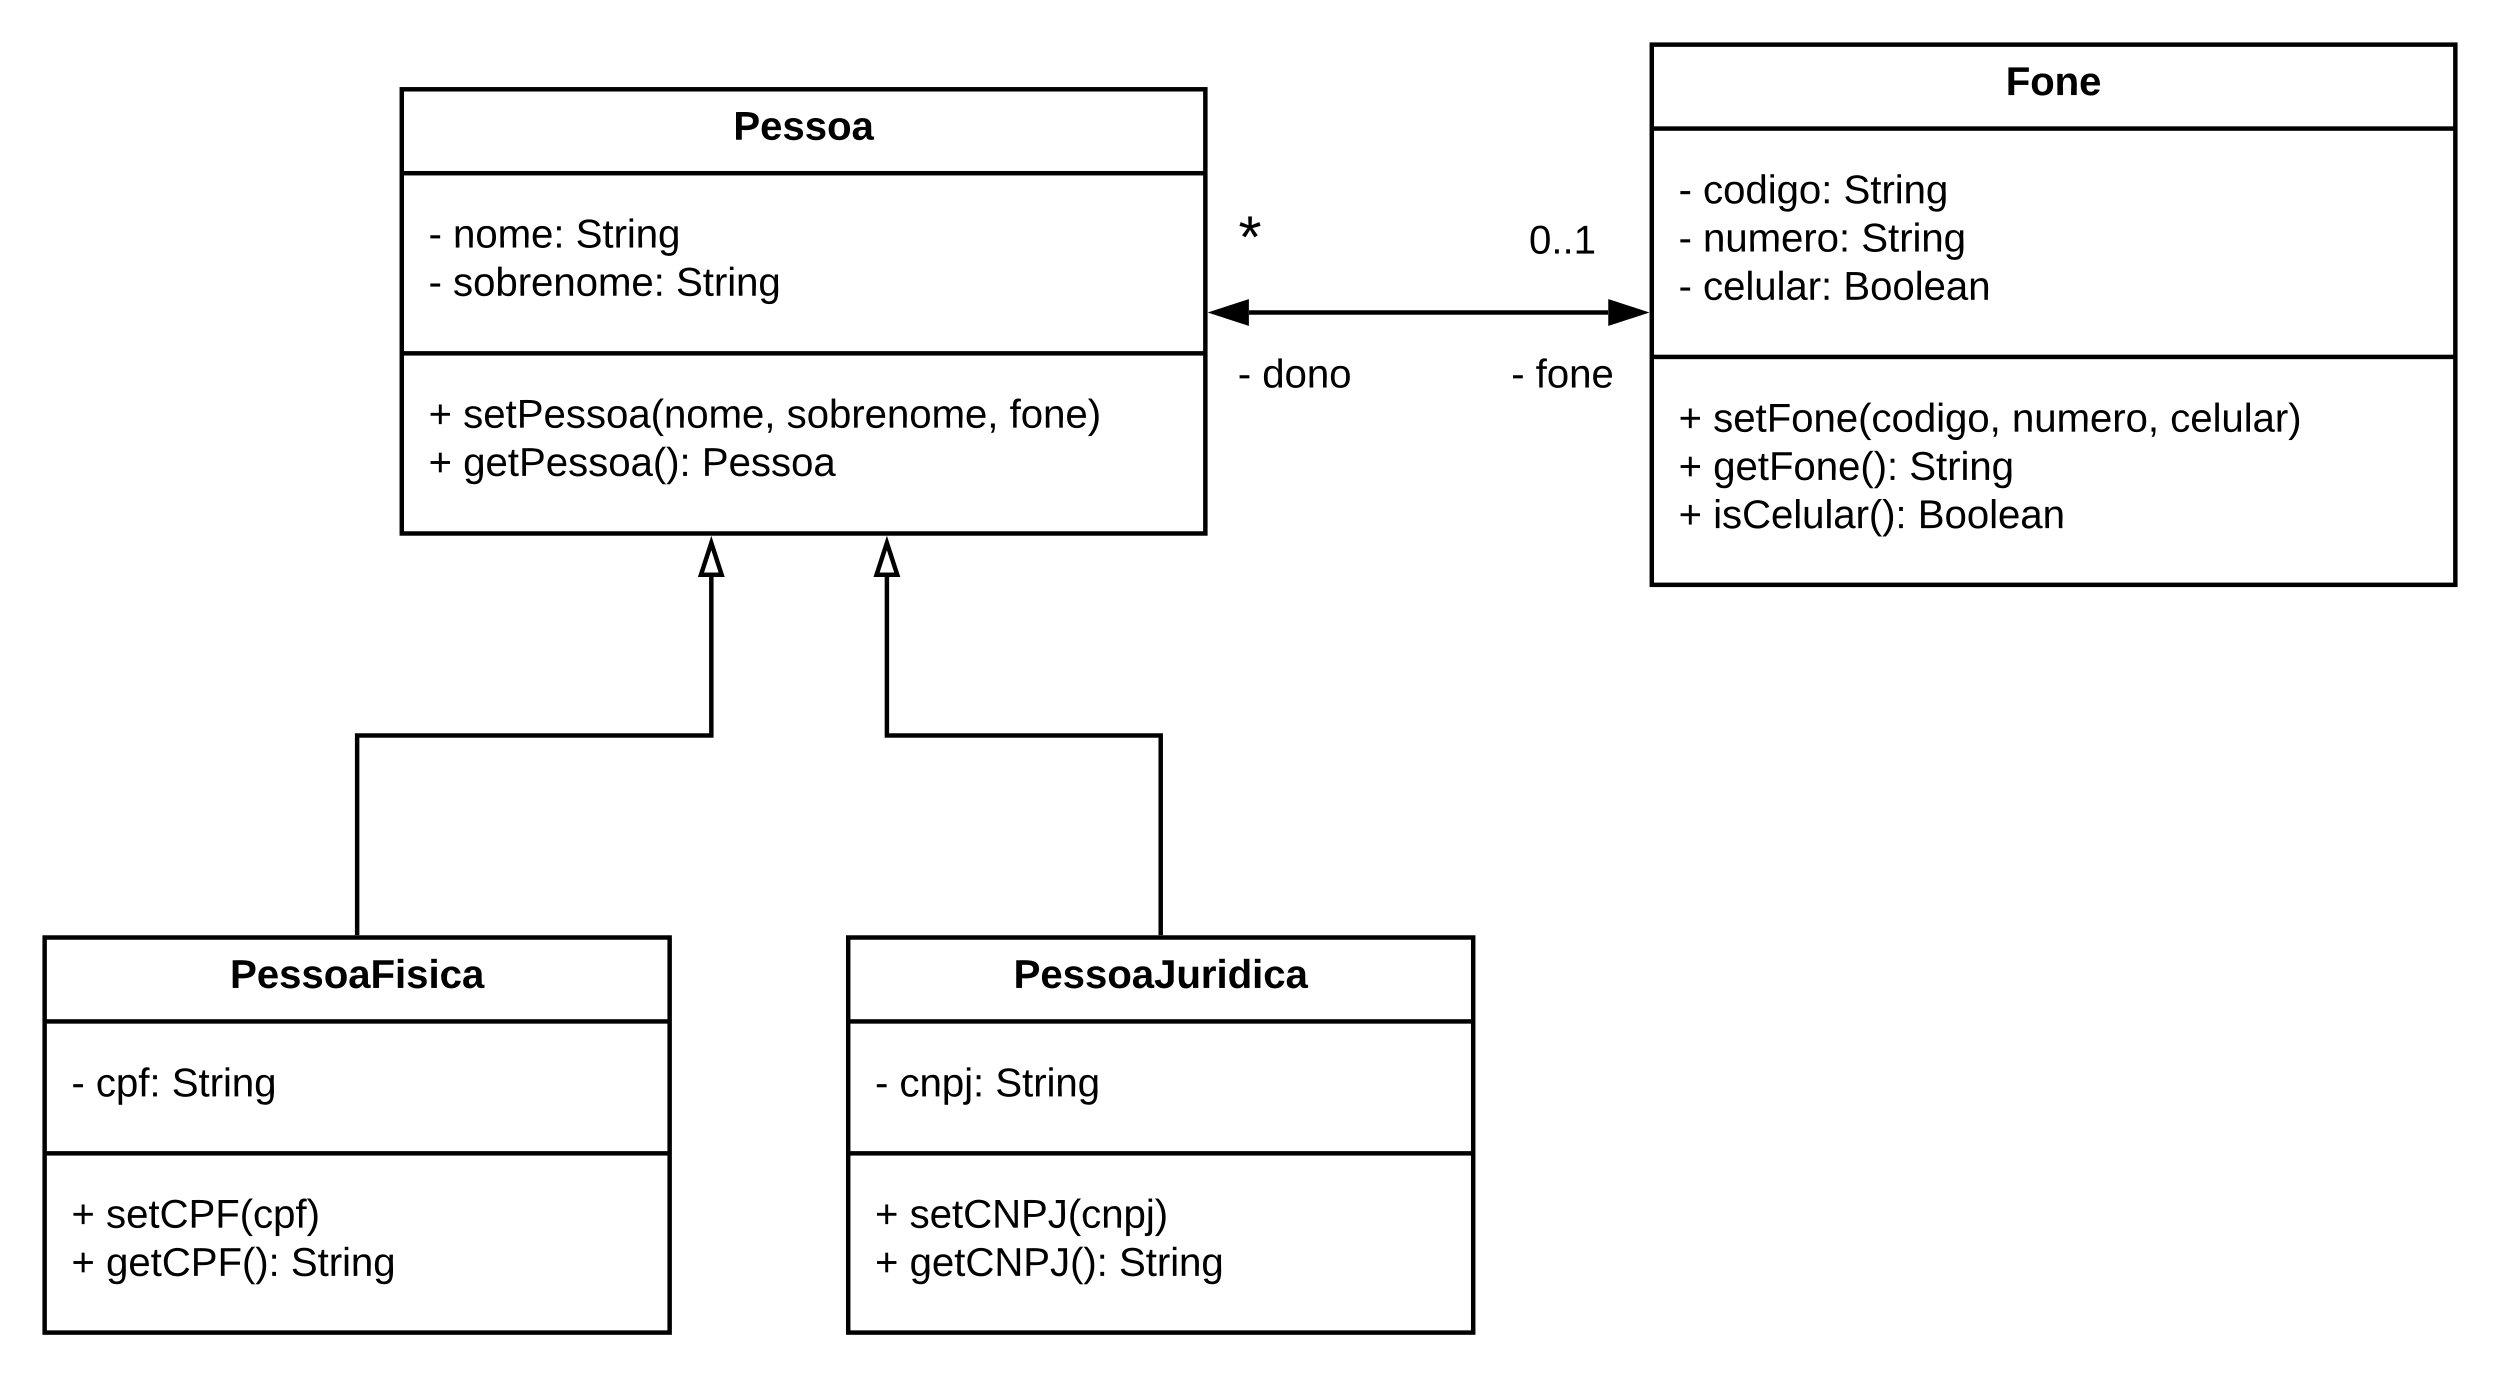 <svg xmlns="http://www.w3.org/2000/svg" xmlns:xlink="http://www.w3.org/1999/xlink" xmlns:lucid="lucid" width="1120" height="617"><g transform="translate(-60 -40)" lucid:page-tab-id="0_0"><path d="M0 0h1870.4v1323.2H0z" fill="#fff"/><path d="M240 80h360v199H240z" stroke="#000" stroke-width="2" fill="#fff"/><path d="M240 117.6h360m-360 80.7h360" stroke="#000" stroke-width="2" fill="none"/><use xlink:href="#a" transform="matrix(1,0,0,1,248,88) translate(140.525 14.6)"/><use xlink:href="#b" transform="matrix(1,0,0,1,252,125.6) translate(0 25.3)"/><use xlink:href="#c" transform="matrix(1,0,0,1,252,125.6) translate(10.95 25.3)"/><use xlink:href="#d" transform="matrix(1,0,0,1,252,125.6) translate(65.9 25.3)"/><use xlink:href="#b" transform="matrix(1,0,0,1,252,125.6) translate(0 46.9)"/><use xlink:href="#e" transform="matrix(1,0,0,1,252,125.6) translate(10.95 46.9)"/><use xlink:href="#f" transform="matrix(1,0,0,1,252,125.6) translate(110.85 46.9)"/><use xlink:href="#g" transform="matrix(1,0,0,1,252,206.3) translate(0 25.3)"/><use xlink:href="#h" transform="matrix(1,0,0,1,252,206.3) translate(15.5 25.3)"/><use xlink:href="#i" transform="matrix(1,0,0,1,252,206.3) translate(160.4 25.3)"/><use xlink:href="#j" transform="matrix(1,0,0,1,252,206.3) translate(260.3 25.3)"/><use xlink:href="#g" transform="matrix(1,0,0,1,252,206.3) translate(0 46.9)"/><use xlink:href="#k" transform="matrix(1,0,0,1,252,206.3) translate(15.5 46.9)"/><use xlink:href="#l" transform="matrix(1,0,0,1,252,206.3) translate(122.4 46.9)"/><path d="M800 60h360v242H800z" stroke="#000" stroke-width="2" fill="#fff"/><path d="M800 97.6h360M800 199.9h360" stroke="#000" stroke-width="2" fill="none"/><use xlink:href="#m" transform="matrix(1,0,0,1,808,68) translate(150.575 14.6)"/><use xlink:href="#b" transform="matrix(1,0,0,1,812,105.6) translate(0 25.5)"/><use xlink:href="#n" transform="matrix(1,0,0,1,812,105.6) translate(10.95 25.5)"/><use xlink:href="#d" transform="matrix(1,0,0,1,812,105.6) translate(73.9 25.5)"/><use xlink:href="#b" transform="matrix(1,0,0,1,812,105.6) translate(0 47.1)"/><use xlink:href="#o" transform="matrix(1,0,0,1,812,105.6) translate(10.95 47.1)"/><use xlink:href="#d" transform="matrix(1,0,0,1,812,105.6) translate(81.85 47.1)"/><use xlink:href="#b" transform="matrix(1,0,0,1,812,105.6) translate(0 68.7)"/><use xlink:href="#p" transform="matrix(1,0,0,1,812,105.6) translate(10.95 68.7)"/><use xlink:href="#q" transform="matrix(1,0,0,1,812,105.6) translate(73.8 68.7)"/><use xlink:href="#g" transform="matrix(1,0,0,1,812,207.9) translate(0 25.5)"/><use xlink:href="#r" transform="matrix(1,0,0,1,812,207.9) translate(15.5 25.5)"/><use xlink:href="#s" transform="matrix(1,0,0,1,812,207.9) translate(149.35 25.5)"/><use xlink:href="#t" transform="matrix(1,0,0,1,812,207.9) translate(220.25 25.5)"/><use xlink:href="#g" transform="matrix(1,0,0,1,812,207.9) translate(0 47.1)"/><use xlink:href="#u" transform="matrix(1,0,0,1,812,207.9) translate(15.5 47.1)"/><use xlink:href="#d" transform="matrix(1,0,0,1,812,207.9) translate(103.35 47.1)"/><use xlink:href="#g" transform="matrix(1,0,0,1,812,207.9) translate(0 68.7)"/><use xlink:href="#v" transform="matrix(1,0,0,1,812,207.9) translate(15.5 68.7)"/><use xlink:href="#q" transform="matrix(1,0,0,1,812,207.9) translate(107.15 68.7)"/><path d="M619.5 180h161" stroke="#000" stroke-width="2" fill="none"/><path d="M604.24 180l14.26-4.64v9.28zM795.76 180l-14.26 4.64v-9.28z" stroke="#000" stroke-width="2"/><path d="M640 180h240v60H640z" stroke="#000" stroke-opacity="0" stroke-width="2" fill="#fff" fill-opacity="0"/><g><use xlink:href="#b" transform="matrix(1,0,0,1,645,185) translate(92.025 28.6)"/><use xlink:href="#w" transform="matrix(1,0,0,1,645,185) translate(102.975 28.6)"/></g><path d="M640 120h240v60H640z" stroke="#000" stroke-opacity="0" stroke-width="2" fill="#fff" fill-opacity="0"/><g><use xlink:href="#x" transform="matrix(1,0,0,1,645,125) translate(100 28.6)"/></g><path d="M500 120h240v60H500z" stroke="#000" stroke-opacity="0" stroke-width="2" fill="#fff" fill-opacity="0"/><g><use xlink:href="#y" transform="matrix(1,0,0,1,505,125) translate(109.815 30.333)"/></g><path d="M520 180h240v60H520z" stroke="#000" stroke-opacity="0" stroke-width="2" fill="#fff" fill-opacity="0"/><g><use xlink:href="#b" transform="matrix(1,0,0,1,525,185) translate(89.525 28.6)"/><use xlink:href="#z" transform="matrix(1,0,0,1,525,185) translate(100.475 28.6)"/></g><path d="M80 460h280v177H80z" stroke="#000" stroke-width="2" fill="#fff"/><path d="M80 497.6h280M80 556.7h280" stroke="#000" stroke-width="2" fill="none"/><g><use xlink:href="#A" transform="matrix(1,0,0,1,88,468) translate(75.05 14.6)"/></g><g><use xlink:href="#b" transform="matrix(1,0,0,1,92,505.6) translate(0 25.6)"/><use xlink:href="#B" transform="matrix(1,0,0,1,92,505.6) translate(10.95 25.6)"/><use xlink:href="#f" transform="matrix(1,0,0,1,92,505.6) translate(44.95 25.6)"/></g><g><use xlink:href="#g" transform="matrix(1,0,0,1,92,564.7) translate(0 25.3)"/><use xlink:href="#C" transform="matrix(1,0,0,1,92,564.7) translate(15.5 25.3)"/><use xlink:href="#g" transform="matrix(1,0,0,1,92,564.7) translate(0 46.9)"/><use xlink:href="#D" transform="matrix(1,0,0,1,92,564.7) translate(15.5 46.9)"/><use xlink:href="#f" transform="matrix(1,0,0,1,92,564.7) translate(98.3 46.9)"/></g><path d="M440 460h280v177H440z" stroke="#000" stroke-width="2" fill="#fff"/><path d="M440 497.6h280m-280 59.1h280" stroke="#000" stroke-width="2" fill="none"/><g><use xlink:href="#E" transform="matrix(1,0,0,1,448,468) translate(66.075 14.6)"/></g><g><use xlink:href="#b" transform="matrix(1,0,0,1,452,505.6) translate(0 25.6)"/><use xlink:href="#F" transform="matrix(1,0,0,1,452,505.6) translate(10.95 25.6)"/><use xlink:href="#f" transform="matrix(1,0,0,1,452,505.6) translate(53.9 25.6)"/></g><g><use xlink:href="#g" transform="matrix(1,0,0,1,452,564.7) translate(0 25.3)"/><use xlink:href="#G" transform="matrix(1,0,0,1,452,564.7) translate(15.5 25.3)"/><use xlink:href="#g" transform="matrix(1,0,0,1,452,564.7) translate(0 46.9)"/><use xlink:href="#H" transform="matrix(1,0,0,1,452,564.7) translate(15.5 46.9)"/><use xlink:href="#f" transform="matrix(1,0,0,1,452,564.7) translate(109.3 46.9)"/></g><path d="M220 458v-88.5h158.67v-71" stroke="#000" stroke-width="2" fill="none"/><path d="M221 459h-2v-1.03h2z"/><path d="M378.67 283.24l4.63 14.26h-9.27z" stroke="#000" stroke-width="2" fill="#fff"/><path d="M580 458v-88.5H457.33v-71" stroke="#000" stroke-width="2" fill="none"/><path d="M581 459h-2v-1.03h2z"/><path d="M457.33 283.24l4.64 14.26h-9.27z" stroke="#000" stroke-width="2" fill="#fff"/><defs><path d="M24-248c93 1 206-16 204 79-1 75-69 88-152 82V0H24v-248zm52 121c47 0 100 7 100-41 0-47-54-39-100-39v80" id="I"/><path d="M185-48c-13 30-37 53-82 52C43 2 14-33 14-96s30-98 90-98c62 0 83 45 84 108H66c0 31 8 55 39 56 18 0 30-7 34-22zm-45-69c5-46-57-63-70-21-2 6-4 13-4 21h74" id="J"/><path d="M137-138c1-29-70-34-71-4 15 46 118 7 119 86 1 83-164 76-172 9l43-7c4 19 20 25 44 25 33 8 57-30 24-41C81-84 22-81 20-136c-2-80 154-74 161-7" id="K"/><path d="M110-194c64 0 96 36 96 99 0 64-35 99-97 99-61 0-95-36-95-99 0-62 34-99 96-99zm-1 164c35 0 45-28 45-65 0-40-10-65-43-65-34 0-45 26-45 65 0 36 10 65 43 65" id="L"/><path d="M133-34C117-15 103 5 69 4 32 3 11-16 11-54c-1-60 55-63 116-61 1-26-3-47-28-47-18 1-26 9-28 27l-52-2c7-38 36-58 82-57s74 22 75 68l1 82c-1 14 12 18 25 15v27c-30 8-71 5-69-32zm-48 3c29 0 43-24 42-57-32 0-66-3-65 30 0 17 8 27 23 27" id="M"/><g id="a"><use transform="matrix(0.05,0,0,0.05,0,0)" xlink:href="#I"/><use transform="matrix(0.05,0,0,0.05,12,0)" xlink:href="#J"/><use transform="matrix(0.05,0,0,0.05,22,0)" xlink:href="#K"/><use transform="matrix(0.05,0,0,0.05,32,0)" xlink:href="#K"/><use transform="matrix(0.05,0,0,0.05,42,0)" xlink:href="#L"/><use transform="matrix(0.05,0,0,0.05,52.95,0)" xlink:href="#M"/></g><path d="M16-82v-28h88v28H16" id="N"/><use transform="matrix(0.05,0,0,0.05,0,0)" xlink:href="#N" id="b"/><path d="M117-194c89-4 53 116 60 194h-32v-121c0-31-8-49-39-48C34-167 62-67 57 0H25l-1-190h30c1 10-1 24 2 32 11-22 29-35 61-36" id="O"/><path d="M100-194c62-1 85 37 85 99 1 63-27 99-86 99S16-35 15-95c0-66 28-99 85-99zM99-20c44 1 53-31 53-75 0-43-8-75-51-75s-53 32-53 75 10 74 51 75" id="P"/><path d="M210-169c-67 3-38 105-44 169h-31v-121c0-29-5-50-35-48C34-165 62-65 56 0H25l-1-190h30c1 10-1 24 2 32 10-44 99-50 107 0 11-21 27-35 58-36 85-2 47 119 55 194h-31v-121c0-29-5-49-35-48" id="Q"/><path d="M100-194c63 0 86 42 84 106H49c0 40 14 67 53 68 26 1 43-12 49-29l28 8c-11 28-37 45-77 45C44 4 14-33 15-96c1-61 26-98 85-98zm52 81c6-60-76-77-97-28-3 7-6 17-6 28h103" id="R"/><path d="M33-154v-36h34v36H33zM33 0v-36h34V0H33" id="S"/><g id="c"><use transform="matrix(0.05,0,0,0.05,0,0)" xlink:href="#O"/><use transform="matrix(0.05,0,0,0.05,10,0)" xlink:href="#P"/><use transform="matrix(0.05,0,0,0.05,20,0)" xlink:href="#Q"/><use transform="matrix(0.05,0,0,0.05,34.95,0)" xlink:href="#R"/><use transform="matrix(0.05,0,0,0.05,44.95,0)" xlink:href="#S"/></g><path d="M185-189c-5-48-123-54-124 2 14 75 158 14 163 119 3 78-121 87-175 55-17-10-28-26-33-46l33-7c5 56 141 63 141-1 0-78-155-14-162-118-5-82 145-84 179-34 5 7 8 16 11 25" id="T"/><path d="M59-47c-2 24 18 29 38 22v24C64 9 27 4 27-40v-127H5v-23h24l9-43h21v43h35v23H59v120" id="U"/><path d="M114-163C36-179 61-72 57 0H25l-1-190h30c1 12-1 29 2 39 6-27 23-49 58-41v29" id="V"/><path d="M24-231v-30h32v30H24zM24 0v-190h32V0H24" id="W"/><path d="M177-190C167-65 218 103 67 71c-23-6-38-20-44-43l32-5c15 47 100 32 89-28v-30C133-14 115 1 83 1 29 1 15-40 15-95c0-56 16-97 71-98 29-1 48 16 59 35 1-10 0-23 2-32h30zM94-22c36 0 50-32 50-73 0-42-14-75-50-75-39 0-46 34-46 75s6 73 46 73" id="X"/><g id="d"><use transform="matrix(0.05,0,0,0.05,0,0)" xlink:href="#T"/><use transform="matrix(0.05,0,0,0.05,12,0)" xlink:href="#U"/><use transform="matrix(0.05,0,0,0.05,17,0)" xlink:href="#V"/><use transform="matrix(0.05,0,0,0.05,22.95,0)" xlink:href="#W"/><use transform="matrix(0.05,0,0,0.05,26.9,0)" xlink:href="#O"/><use transform="matrix(0.05,0,0,0.05,36.9,0)" xlink:href="#X"/></g><path d="M135-143c-3-34-86-38-87 0 15 53 115 12 119 90S17 21 10-45l28-5c4 36 97 45 98 0-10-56-113-15-118-90-4-57 82-63 122-42 12 7 21 19 24 35" id="Y"/><path d="M115-194c53 0 69 39 70 98 0 66-23 100-70 100C84 3 66-7 56-30L54 0H23l1-261h32v101c10-23 28-34 59-34zm-8 174c40 0 45-34 45-75 0-40-5-75-45-74-42 0-51 32-51 76 0 43 10 73 51 73" id="Z"/><g id="e"><use transform="matrix(0.05,0,0,0.05,0,0)" xlink:href="#Y"/><use transform="matrix(0.05,0,0,0.05,9,0)" xlink:href="#P"/><use transform="matrix(0.05,0,0,0.05,19,0)" xlink:href="#Z"/><use transform="matrix(0.05,0,0,0.05,29,0)" xlink:href="#V"/><use transform="matrix(0.05,0,0,0.05,34.95,0)" xlink:href="#R"/><use transform="matrix(0.05,0,0,0.05,44.95,0)" xlink:href="#O"/><use transform="matrix(0.05,0,0,0.05,54.95,0)" xlink:href="#P"/><use transform="matrix(0.05,0,0,0.05,64.95,0)" xlink:href="#Q"/><use transform="matrix(0.05,0,0,0.05,79.9,0)" xlink:href="#R"/><use transform="matrix(0.05,0,0,0.05,89.9,0)" xlink:href="#S"/></g><g id="f"><use transform="matrix(0.05,0,0,0.05,0,0)" xlink:href="#T"/><use transform="matrix(0.05,0,0,0.05,12,0)" xlink:href="#U"/><use transform="matrix(0.05,0,0,0.05,17,0)" xlink:href="#V"/><use transform="matrix(0.05,0,0,0.05,22.95,0)" xlink:href="#W"/><use transform="matrix(0.05,0,0,0.05,26.9,0)" xlink:href="#O"/><use transform="matrix(0.05,0,0,0.05,36.9,0)" xlink:href="#X"/></g><path d="M118-107v75H92v-75H18v-26h74v-75h26v75h74v26h-74" id="aa"/><use transform="matrix(0.05,0,0,0.05,0,0)" xlink:href="#aa" id="g"/><path d="M30-248c87 1 191-15 191 75 0 78-77 80-158 76V0H30v-248zm33 125c57 0 124 11 124-50 0-59-68-47-124-48v98" id="ab"/><path d="M141-36C126-15 110 5 73 4 37 3 15-17 15-53c-1-64 63-63 125-63 3-35-9-54-41-54-24 1-41 7-42 31l-33-3c5-37 33-52 76-52 45 0 72 20 72 64v82c-1 20 7 32 28 27v20c-31 9-61-2-59-35zM48-53c0 20 12 33 32 33 41-3 63-29 60-74-43 2-92-5-92 41" id="ac"/><path d="M87 75C49 33 22-17 22-94c0-76 28-126 65-167h31c-38 41-64 92-64 168S80 34 118 75H87" id="ad"/><path d="M68-38c1 34 0 65-14 84H32c9-13 17-26 17-46H33v-38h35" id="ae"/><g id="h"><use transform="matrix(0.05,0,0,0.05,0,0)" xlink:href="#Y"/><use transform="matrix(0.05,0,0,0.05,9,0)" xlink:href="#R"/><use transform="matrix(0.05,0,0,0.05,19,0)" xlink:href="#U"/><use transform="matrix(0.05,0,0,0.05,24,0)" xlink:href="#ab"/><use transform="matrix(0.05,0,0,0.05,36,0)" xlink:href="#R"/><use transform="matrix(0.05,0,0,0.05,46,0)" xlink:href="#Y"/><use transform="matrix(0.05,0,0,0.05,55,0)" xlink:href="#Y"/><use transform="matrix(0.05,0,0,0.05,64,0)" xlink:href="#P"/><use transform="matrix(0.05,0,0,0.05,74,0)" xlink:href="#ac"/><use transform="matrix(0.05,0,0,0.05,84,0)" xlink:href="#ad"/><use transform="matrix(0.05,0,0,0.05,89.95,0)" xlink:href="#O"/><use transform="matrix(0.05,0,0,0.05,99.95,0)" xlink:href="#P"/><use transform="matrix(0.05,0,0,0.05,109.95,0)" xlink:href="#Q"/><use transform="matrix(0.05,0,0,0.05,124.9,0)" xlink:href="#R"/><use transform="matrix(0.05,0,0,0.05,134.9,0)" xlink:href="#ae"/></g><g id="i"><use transform="matrix(0.05,0,0,0.05,0,0)" xlink:href="#Y"/><use transform="matrix(0.05,0,0,0.05,9,0)" xlink:href="#P"/><use transform="matrix(0.05,0,0,0.05,19,0)" xlink:href="#Z"/><use transform="matrix(0.05,0,0,0.05,29,0)" xlink:href="#V"/><use transform="matrix(0.05,0,0,0.05,34.95,0)" xlink:href="#R"/><use transform="matrix(0.05,0,0,0.05,44.95,0)" xlink:href="#O"/><use transform="matrix(0.05,0,0,0.05,54.95,0)" xlink:href="#P"/><use transform="matrix(0.05,0,0,0.05,64.95,0)" xlink:href="#Q"/><use transform="matrix(0.05,0,0,0.05,79.9,0)" xlink:href="#R"/><use transform="matrix(0.05,0,0,0.05,89.9,0)" xlink:href="#ae"/></g><path d="M101-234c-31-9-42 10-38 44h38v23H63V0H32v-167H5v-23h27c-7-52 17-82 69-68v24" id="af"/><path d="M33-261c38 41 65 92 65 168S71 34 33 75H2C39 34 66-17 66-93S39-220 2-261h31" id="ag"/><g id="j"><use transform="matrix(0.05,0,0,0.05,0,0)" xlink:href="#af"/><use transform="matrix(0.05,0,0,0.05,5,0)" xlink:href="#P"/><use transform="matrix(0.05,0,0,0.05,15,0)" xlink:href="#O"/><use transform="matrix(0.05,0,0,0.05,25,0)" xlink:href="#R"/><use transform="matrix(0.05,0,0,0.05,35,0)" xlink:href="#ag"/></g><g id="k"><use transform="matrix(0.05,0,0,0.05,0,0)" xlink:href="#X"/><use transform="matrix(0.05,0,0,0.05,10,0)" xlink:href="#R"/><use transform="matrix(0.05,0,0,0.05,20,0)" xlink:href="#U"/><use transform="matrix(0.05,0,0,0.05,25,0)" xlink:href="#ab"/><use transform="matrix(0.05,0,0,0.05,37,0)" xlink:href="#R"/><use transform="matrix(0.05,0,0,0.05,47,0)" xlink:href="#Y"/><use transform="matrix(0.05,0,0,0.05,56,0)" xlink:href="#Y"/><use transform="matrix(0.05,0,0,0.05,65,0)" xlink:href="#P"/><use transform="matrix(0.05,0,0,0.05,75,0)" xlink:href="#ac"/><use transform="matrix(0.05,0,0,0.05,85,0)" xlink:href="#ad"/><use transform="matrix(0.05,0,0,0.05,90.95,0)" xlink:href="#ag"/><use transform="matrix(0.05,0,0,0.05,96.9,0)" xlink:href="#S"/></g><g id="l"><use transform="matrix(0.05,0,0,0.05,0,0)" xlink:href="#ab"/><use transform="matrix(0.05,0,0,0.05,12,0)" xlink:href="#R"/><use transform="matrix(0.05,0,0,0.05,22,0)" xlink:href="#Y"/><use transform="matrix(0.05,0,0,0.05,31,0)" xlink:href="#Y"/><use transform="matrix(0.05,0,0,0.05,40,0)" xlink:href="#P"/><use transform="matrix(0.05,0,0,0.05,50,0)" xlink:href="#ac"/></g><path d="M76-208v77h127v40H76V0H24v-248h183v40H76" id="ah"/><path d="M135-194c87-1 58 113 63 194h-50c-7-57 23-157-34-157-59 0-34 97-39 157H25l-1-190h47c2 12-1 28 3 38 12-26 28-41 61-42" id="ai"/><g id="m"><use transform="matrix(0.05,0,0,0.05,0,0)" xlink:href="#ah"/><use transform="matrix(0.05,0,0,0.05,10.95,0)" xlink:href="#L"/><use transform="matrix(0.05,0,0,0.05,21.9,0)" xlink:href="#ai"/><use transform="matrix(0.05,0,0,0.05,32.85,0)" xlink:href="#J"/></g><path d="M96-169c-40 0-48 33-48 73s9 75 48 75c24 0 41-14 43-38l32 2c-6 37-31 61-74 61-59 0-76-41-82-99-10-93 101-131 147-64 4 7 5 14 7 22l-32 3c-4-21-16-35-41-35" id="aj"/><path d="M85-194c31 0 48 13 60 33l-1-100h32l1 261h-30c-2-10 0-23-3-31C134-8 116 4 85 4 32 4 16-35 15-94c0-66 23-100 70-100zm9 24c-40 0-46 34-46 75 0 40 6 74 45 74 42 0 51-32 51-76 0-42-9-74-50-73" id="ak"/><g id="n"><use transform="matrix(0.05,0,0,0.05,0,0)" xlink:href="#aj"/><use transform="matrix(0.05,0,0,0.05,9,0)" xlink:href="#P"/><use transform="matrix(0.05,0,0,0.05,19,0)" xlink:href="#ak"/><use transform="matrix(0.05,0,0,0.05,29,0)" xlink:href="#W"/><use transform="matrix(0.05,0,0,0.05,32.95,0)" xlink:href="#X"/><use transform="matrix(0.05,0,0,0.05,42.95,0)" xlink:href="#P"/><use transform="matrix(0.05,0,0,0.05,52.95,0)" xlink:href="#S"/></g><path d="M84 4C-5 8 30-112 23-190h32v120c0 31 7 50 39 49 72-2 45-101 50-169h31l1 190h-30c-1-10 1-25-2-33-11 22-28 36-60 37" id="al"/><g id="o"><use transform="matrix(0.05,0,0,0.05,0,0)" xlink:href="#O"/><use transform="matrix(0.05,0,0,0.05,10,0)" xlink:href="#al"/><use transform="matrix(0.05,0,0,0.05,20,0)" xlink:href="#Q"/><use transform="matrix(0.05,0,0,0.05,34.95,0)" xlink:href="#R"/><use transform="matrix(0.05,0,0,0.05,44.95,0)" xlink:href="#V"/><use transform="matrix(0.05,0,0,0.05,50.9,0)" xlink:href="#P"/><use transform="matrix(0.05,0,0,0.05,60.9,0)" xlink:href="#S"/></g><path d="M24 0v-261h32V0H24" id="am"/><g id="p"><use transform="matrix(0.05,0,0,0.05,0,0)" xlink:href="#aj"/><use transform="matrix(0.05,0,0,0.05,9,0)" xlink:href="#R"/><use transform="matrix(0.05,0,0,0.05,19,0)" xlink:href="#am"/><use transform="matrix(0.05,0,0,0.05,22.95,0)" xlink:href="#al"/><use transform="matrix(0.05,0,0,0.05,32.95,0)" xlink:href="#am"/><use transform="matrix(0.05,0,0,0.05,36.9,0)" xlink:href="#ac"/><use transform="matrix(0.05,0,0,0.05,46.9,0)" xlink:href="#V"/><use transform="matrix(0.05,0,0,0.05,52.85,0)" xlink:href="#S"/></g><path d="M160-131c35 5 61 23 61 61C221 17 115-2 30 0v-248c76 3 177-17 177 60 0 33-19 50-47 57zm-97-11c50-1 110 9 110-42 0-47-63-36-110-37v79zm0 115c55-2 124 14 124-45 0-56-70-42-124-44v89" id="an"/><g id="q"><use transform="matrix(0.05,0,0,0.05,0,0)" xlink:href="#an"/><use transform="matrix(0.05,0,0,0.05,12,0)" xlink:href="#P"/><use transform="matrix(0.05,0,0,0.05,22,0)" xlink:href="#P"/><use transform="matrix(0.05,0,0,0.05,32,0)" xlink:href="#am"/><use transform="matrix(0.05,0,0,0.05,35.95,0)" xlink:href="#R"/><use transform="matrix(0.05,0,0,0.05,45.95,0)" xlink:href="#ac"/><use transform="matrix(0.05,0,0,0.05,55.95,0)" xlink:href="#O"/></g><path d="M63-220v92h138v28H63V0H30v-248h175v28H63" id="ao"/><g id="r"><use transform="matrix(0.05,0,0,0.05,0,0)" xlink:href="#Y"/><use transform="matrix(0.05,0,0,0.05,9,0)" xlink:href="#R"/><use transform="matrix(0.05,0,0,0.05,19,0)" xlink:href="#U"/><use transform="matrix(0.05,0,0,0.05,24,0)" xlink:href="#ao"/><use transform="matrix(0.05,0,0,0.05,34.95,0)" xlink:href="#P"/><use transform="matrix(0.05,0,0,0.05,44.95,0)" xlink:href="#O"/><use transform="matrix(0.05,0,0,0.05,54.95,0)" xlink:href="#R"/><use transform="matrix(0.05,0,0,0.05,64.95,0)" xlink:href="#ad"/><use transform="matrix(0.05,0,0,0.05,70.9,0)" xlink:href="#aj"/><use transform="matrix(0.05,0,0,0.05,79.9,0)" xlink:href="#P"/><use transform="matrix(0.05,0,0,0.05,89.9,0)" xlink:href="#ak"/><use transform="matrix(0.05,0,0,0.05,99.9,0)" xlink:href="#W"/><use transform="matrix(0.05,0,0,0.05,103.85,0)" xlink:href="#X"/><use transform="matrix(0.05,0,0,0.05,113.85,0)" xlink:href="#P"/><use transform="matrix(0.05,0,0,0.05,123.85,0)" xlink:href="#ae"/></g><g id="s"><use transform="matrix(0.05,0,0,0.05,0,0)" xlink:href="#O"/><use transform="matrix(0.05,0,0,0.05,10,0)" xlink:href="#al"/><use transform="matrix(0.05,0,0,0.05,20,0)" xlink:href="#Q"/><use transform="matrix(0.05,0,0,0.05,34.95,0)" xlink:href="#R"/><use transform="matrix(0.05,0,0,0.05,44.95,0)" xlink:href="#V"/><use transform="matrix(0.05,0,0,0.05,50.9,0)" xlink:href="#P"/><use transform="matrix(0.05,0,0,0.05,60.9,0)" xlink:href="#ae"/></g><g id="t"><use transform="matrix(0.05,0,0,0.05,0,0)" xlink:href="#aj"/><use transform="matrix(0.05,0,0,0.05,9,0)" xlink:href="#R"/><use transform="matrix(0.05,0,0,0.05,19,0)" xlink:href="#am"/><use transform="matrix(0.05,0,0,0.05,22.95,0)" xlink:href="#al"/><use transform="matrix(0.05,0,0,0.05,32.95,0)" xlink:href="#am"/><use transform="matrix(0.05,0,0,0.05,36.9,0)" xlink:href="#ac"/><use transform="matrix(0.05,0,0,0.05,46.9,0)" xlink:href="#V"/><use transform="matrix(0.05,0,0,0.05,52.85,0)" xlink:href="#ag"/></g><g id="u"><use transform="matrix(0.05,0,0,0.05,0,0)" xlink:href="#X"/><use transform="matrix(0.05,0,0,0.05,10,0)" xlink:href="#R"/><use transform="matrix(0.05,0,0,0.05,20,0)" xlink:href="#U"/><use transform="matrix(0.05,0,0,0.05,25,0)" xlink:href="#ao"/><use transform="matrix(0.05,0,0,0.05,35.95,0)" xlink:href="#P"/><use transform="matrix(0.05,0,0,0.05,45.95,0)" xlink:href="#O"/><use transform="matrix(0.05,0,0,0.05,55.95,0)" xlink:href="#R"/><use transform="matrix(0.05,0,0,0.05,65.95,0)" xlink:href="#ad"/><use transform="matrix(0.05,0,0,0.05,71.9,0)" xlink:href="#ag"/><use transform="matrix(0.05,0,0,0.05,77.85,0)" xlink:href="#S"/></g><path d="M212-179c-10-28-35-45-73-45-59 0-87 40-87 99 0 60 29 101 89 101 43 0 62-24 78-52l27 14C228-24 195 4 139 4 59 4 22-46 18-125c-6-104 99-153 187-111 19 9 31 26 39 46" id="ap"/><g id="v"><use transform="matrix(0.05,0,0,0.05,0,0)" xlink:href="#W"/><use transform="matrix(0.05,0,0,0.05,3.95,0)" xlink:href="#Y"/><use transform="matrix(0.05,0,0,0.05,12.95,0)" xlink:href="#ap"/><use transform="matrix(0.05,0,0,0.05,25.9,0)" xlink:href="#R"/><use transform="matrix(0.05,0,0,0.05,35.9,0)" xlink:href="#am"/><use transform="matrix(0.05,0,0,0.05,39.85,0)" xlink:href="#al"/><use transform="matrix(0.05,0,0,0.05,49.85,0)" xlink:href="#am"/><use transform="matrix(0.05,0,0,0.05,53.8,0)" xlink:href="#ac"/><use transform="matrix(0.05,0,0,0.05,63.8,0)" xlink:href="#V"/><use transform="matrix(0.05,0,0,0.05,69.75,0)" xlink:href="#ad"/><use transform="matrix(0.05,0,0,0.05,75.7,0)" xlink:href="#ag"/><use transform="matrix(0.05,0,0,0.05,81.65,0)" xlink:href="#S"/></g><g id="w"><use transform="matrix(0.05,0,0,0.05,0,0)" xlink:href="#af"/><use transform="matrix(0.05,0,0,0.05,5,0)" xlink:href="#P"/><use transform="matrix(0.05,0,0,0.05,15,0)" xlink:href="#O"/><use transform="matrix(0.05,0,0,0.05,25,0)" xlink:href="#R"/></g><path d="M101-251c68 0 85 55 85 127S166 4 100 4C33 4 14-52 14-124c0-73 17-127 87-127zm-1 229c47 0 54-49 54-102s-4-102-53-102c-51 0-55 48-55 102 0 53 5 102 54 102" id="aq"/><path d="M33 0v-38h34V0H33" id="ar"/><path d="M27 0v-27h64v-190l-56 39v-29l58-41h29v221h61V0H27" id="as"/><g id="x"><use transform="matrix(0.05,0,0,0.05,0,0)" xlink:href="#aq"/><use transform="matrix(0.05,0,0,0.05,10,0)" xlink:href="#ar"/><use transform="matrix(0.05,0,0,0.05,15,0)" xlink:href="#ar"/><use transform="matrix(0.05,0,0,0.05,20,0)" xlink:href="#as"/></g><path d="M80-196l47-18 7 23-49 13 32 44-20 13-27-46-27 45-21-12 33-44-49-13 8-23 47 19-2-53h23" id="at"/><use transform="matrix(0.074,0,0,0.074,0,0)" xlink:href="#at" id="y"/><g id="z"><use transform="matrix(0.05,0,0,0.05,0,0)" xlink:href="#ak"/><use transform="matrix(0.05,0,0,0.05,10,0)" xlink:href="#P"/><use transform="matrix(0.05,0,0,0.05,20,0)" xlink:href="#O"/><use transform="matrix(0.05,0,0,0.05,30,0)" xlink:href="#P"/></g><path d="M25-224v-37h50v37H25zM25 0v-190h50V0H25" id="au"/><path d="M190-63c-7 42-38 67-86 67-59 0-84-38-90-98-12-110 154-137 174-36l-49 2c-2-19-15-32-35-32-30 0-35 28-38 64-6 74 65 87 74 30" id="av"/><g id="A"><use transform="matrix(0.05,0,0,0.05,0,0)" xlink:href="#I"/><use transform="matrix(0.05,0,0,0.05,12,0)" xlink:href="#J"/><use transform="matrix(0.05,0,0,0.05,22,0)" xlink:href="#K"/><use transform="matrix(0.05,0,0,0.05,32,0)" xlink:href="#K"/><use transform="matrix(0.05,0,0,0.05,42,0)" xlink:href="#L"/><use transform="matrix(0.05,0,0,0.05,52.95,0)" xlink:href="#M"/><use transform="matrix(0.05,0,0,0.05,62.95,0)" xlink:href="#ah"/><use transform="matrix(0.05,0,0,0.05,73.9,0)" xlink:href="#au"/><use transform="matrix(0.05,0,0,0.05,78.9,0)" xlink:href="#K"/><use transform="matrix(0.05,0,0,0.05,88.9,0)" xlink:href="#au"/><use transform="matrix(0.05,0,0,0.05,93.9,0)" xlink:href="#av"/><use transform="matrix(0.05,0,0,0.05,103.9,0)" xlink:href="#M"/></g><path d="M115-194c55 1 70 41 70 98S169 2 115 4C84 4 66-9 55-30l1 105H24l-1-265h31l2 30c10-21 28-34 59-34zm-8 174c40 0 45-34 45-75s-6-73-45-74c-42 0-51 32-51 76 0 43 10 73 51 73" id="aw"/><g id="B"><use transform="matrix(0.05,0,0,0.05,0,0)" xlink:href="#aj"/><use transform="matrix(0.05,0,0,0.05,9,0)" xlink:href="#aw"/><use transform="matrix(0.05,0,0,0.05,19,0)" xlink:href="#af"/><use transform="matrix(0.05,0,0,0.05,24,0)" xlink:href="#S"/></g><g id="C"><use transform="matrix(0.05,0,0,0.05,0,0)" xlink:href="#Y"/><use transform="matrix(0.05,0,0,0.05,9,0)" xlink:href="#R"/><use transform="matrix(0.05,0,0,0.05,19,0)" xlink:href="#U"/><use transform="matrix(0.05,0,0,0.05,24,0)" xlink:href="#ap"/><use transform="matrix(0.05,0,0,0.05,36.95,0)" xlink:href="#ab"/><use transform="matrix(0.05,0,0,0.05,48.95,0)" xlink:href="#ao"/><use transform="matrix(0.05,0,0,0.05,59.9,0)" xlink:href="#ad"/><use transform="matrix(0.05,0,0,0.05,65.85,0)" xlink:href="#aj"/><use transform="matrix(0.05,0,0,0.05,74.85,0)" xlink:href="#aw"/><use transform="matrix(0.05,0,0,0.05,84.85,0)" xlink:href="#af"/><use transform="matrix(0.05,0,0,0.05,89.85,0)" xlink:href="#ag"/></g><g id="D"><use transform="matrix(0.05,0,0,0.05,0,0)" xlink:href="#X"/><use transform="matrix(0.05,0,0,0.05,10,0)" xlink:href="#R"/><use transform="matrix(0.05,0,0,0.05,20,0)" xlink:href="#U"/><use transform="matrix(0.05,0,0,0.05,25,0)" xlink:href="#ap"/><use transform="matrix(0.05,0,0,0.05,37.95,0)" xlink:href="#ab"/><use transform="matrix(0.05,0,0,0.05,49.95,0)" xlink:href="#ao"/><use transform="matrix(0.05,0,0,0.05,60.9,0)" xlink:href="#ad"/><use transform="matrix(0.05,0,0,0.05,66.85,0)" xlink:href="#ag"/><use transform="matrix(0.05,0,0,0.05,72.8,0)" xlink:href="#S"/></g><path d="M176-78C186 10 51 31 16-35c-5-9-9-19-11-32l52-8c4 21 12 37 35 38 23 0 32-16 32-40v-130H75v-41h101v170" id="ax"/><path d="M85 4C-2 5 27-109 22-190h50c7 57-23 150 33 157 60-5 35-97 40-157h50l1 190h-47c-2-12 1-28-3-38-12 25-28 42-61 42" id="ay"/><path d="M135-150c-39-12-60 13-60 57V0H25l-1-190h47c2 13-1 29 3 40 6-28 27-53 61-41v41" id="az"/><path d="M88-194c31-1 46 15 58 34l-1-101h50l1 261h-48c-2-10 0-23-3-31C134-8 116 4 84 4 32 4 16-41 15-95c0-56 19-97 73-99zm17 164c33 0 40-30 41-66 1-37-9-64-41-64s-38 30-39 65c0 43 13 65 39 65" id="aA"/><g id="E"><use transform="matrix(0.05,0,0,0.05,0,0)" xlink:href="#I"/><use transform="matrix(0.05,0,0,0.05,12,0)" xlink:href="#J"/><use transform="matrix(0.05,0,0,0.05,22,0)" xlink:href="#K"/><use transform="matrix(0.05,0,0,0.05,32,0)" xlink:href="#K"/><use transform="matrix(0.05,0,0,0.05,42,0)" xlink:href="#L"/><use transform="matrix(0.05,0,0,0.05,52.95,0)" xlink:href="#M"/><use transform="matrix(0.05,0,0,0.05,62.95,0)" xlink:href="#ax"/><use transform="matrix(0.05,0,0,0.05,72.95,0)" xlink:href="#ay"/><use transform="matrix(0.05,0,0,0.05,83.9,0)" xlink:href="#az"/><use transform="matrix(0.05,0,0,0.05,90.9,0)" xlink:href="#au"/><use transform="matrix(0.05,0,0,0.05,95.9,0)" xlink:href="#aA"/><use transform="matrix(0.05,0,0,0.05,106.85,0)" xlink:href="#au"/><use transform="matrix(0.05,0,0,0.05,111.85,0)" xlink:href="#av"/><use transform="matrix(0.05,0,0,0.05,121.85,0)" xlink:href="#M"/></g><path d="M24-231v-30h32v30H24zM-9 49c24 4 33-6 33-30v-209h32V24c2 40-23 58-65 49V49" id="aB"/><g id="F"><use transform="matrix(0.05,0,0,0.05,0,0)" xlink:href="#aj"/><use transform="matrix(0.05,0,0,0.05,9,0)" xlink:href="#O"/><use transform="matrix(0.05,0,0,0.05,19,0)" xlink:href="#aw"/><use transform="matrix(0.05,0,0,0.05,29,0)" xlink:href="#aB"/><use transform="matrix(0.05,0,0,0.05,32.95,0)" xlink:href="#S"/></g><path d="M190 0L58-211 59 0H30v-248h39L202-35l-2-213h31V0h-41" id="aC"/><path d="M153-248C145-148 188 4 80 4 36 3 13-21 6-62l32-5c4 25 16 42 43 43 27 0 39-20 39-49v-147H72v-28h81" id="aD"/><g id="G"><use transform="matrix(0.05,0,0,0.05,0,0)" xlink:href="#Y"/><use transform="matrix(0.05,0,0,0.05,9,0)" xlink:href="#R"/><use transform="matrix(0.05,0,0,0.05,19,0)" xlink:href="#U"/><use transform="matrix(0.05,0,0,0.05,24,0)" xlink:href="#ap"/><use transform="matrix(0.05,0,0,0.05,36.95,0)" xlink:href="#aC"/><use transform="matrix(0.05,0,0,0.05,49.9,0)" xlink:href="#ab"/><use transform="matrix(0.05,0,0,0.05,61.9,0)" xlink:href="#aD"/><use transform="matrix(0.05,0,0,0.05,70.9,0)" xlink:href="#ad"/><use transform="matrix(0.05,0,0,0.05,76.85,0)" xlink:href="#aj"/><use transform="matrix(0.05,0,0,0.05,85.85,0)" xlink:href="#O"/><use transform="matrix(0.05,0,0,0.05,95.85,0)" xlink:href="#aw"/><use transform="matrix(0.05,0,0,0.05,105.85,0)" xlink:href="#aB"/><use transform="matrix(0.05,0,0,0.05,109.8,0)" xlink:href="#ag"/></g><g id="H"><use transform="matrix(0.05,0,0,0.05,0,0)" xlink:href="#X"/><use transform="matrix(0.05,0,0,0.05,10,0)" xlink:href="#R"/><use transform="matrix(0.05,0,0,0.05,20,0)" xlink:href="#U"/><use transform="matrix(0.05,0,0,0.05,25,0)" xlink:href="#ap"/><use transform="matrix(0.05,0,0,0.05,37.95,0)" xlink:href="#aC"/><use transform="matrix(0.05,0,0,0.05,50.9,0)" xlink:href="#ab"/><use transform="matrix(0.05,0,0,0.05,62.9,0)" xlink:href="#aD"/><use transform="matrix(0.05,0,0,0.05,71.9,0)" xlink:href="#ad"/><use transform="matrix(0.05,0,0,0.05,77.85,0)" xlink:href="#ag"/><use transform="matrix(0.05,0,0,0.05,83.8,0)" xlink:href="#S"/></g></defs></g></svg>